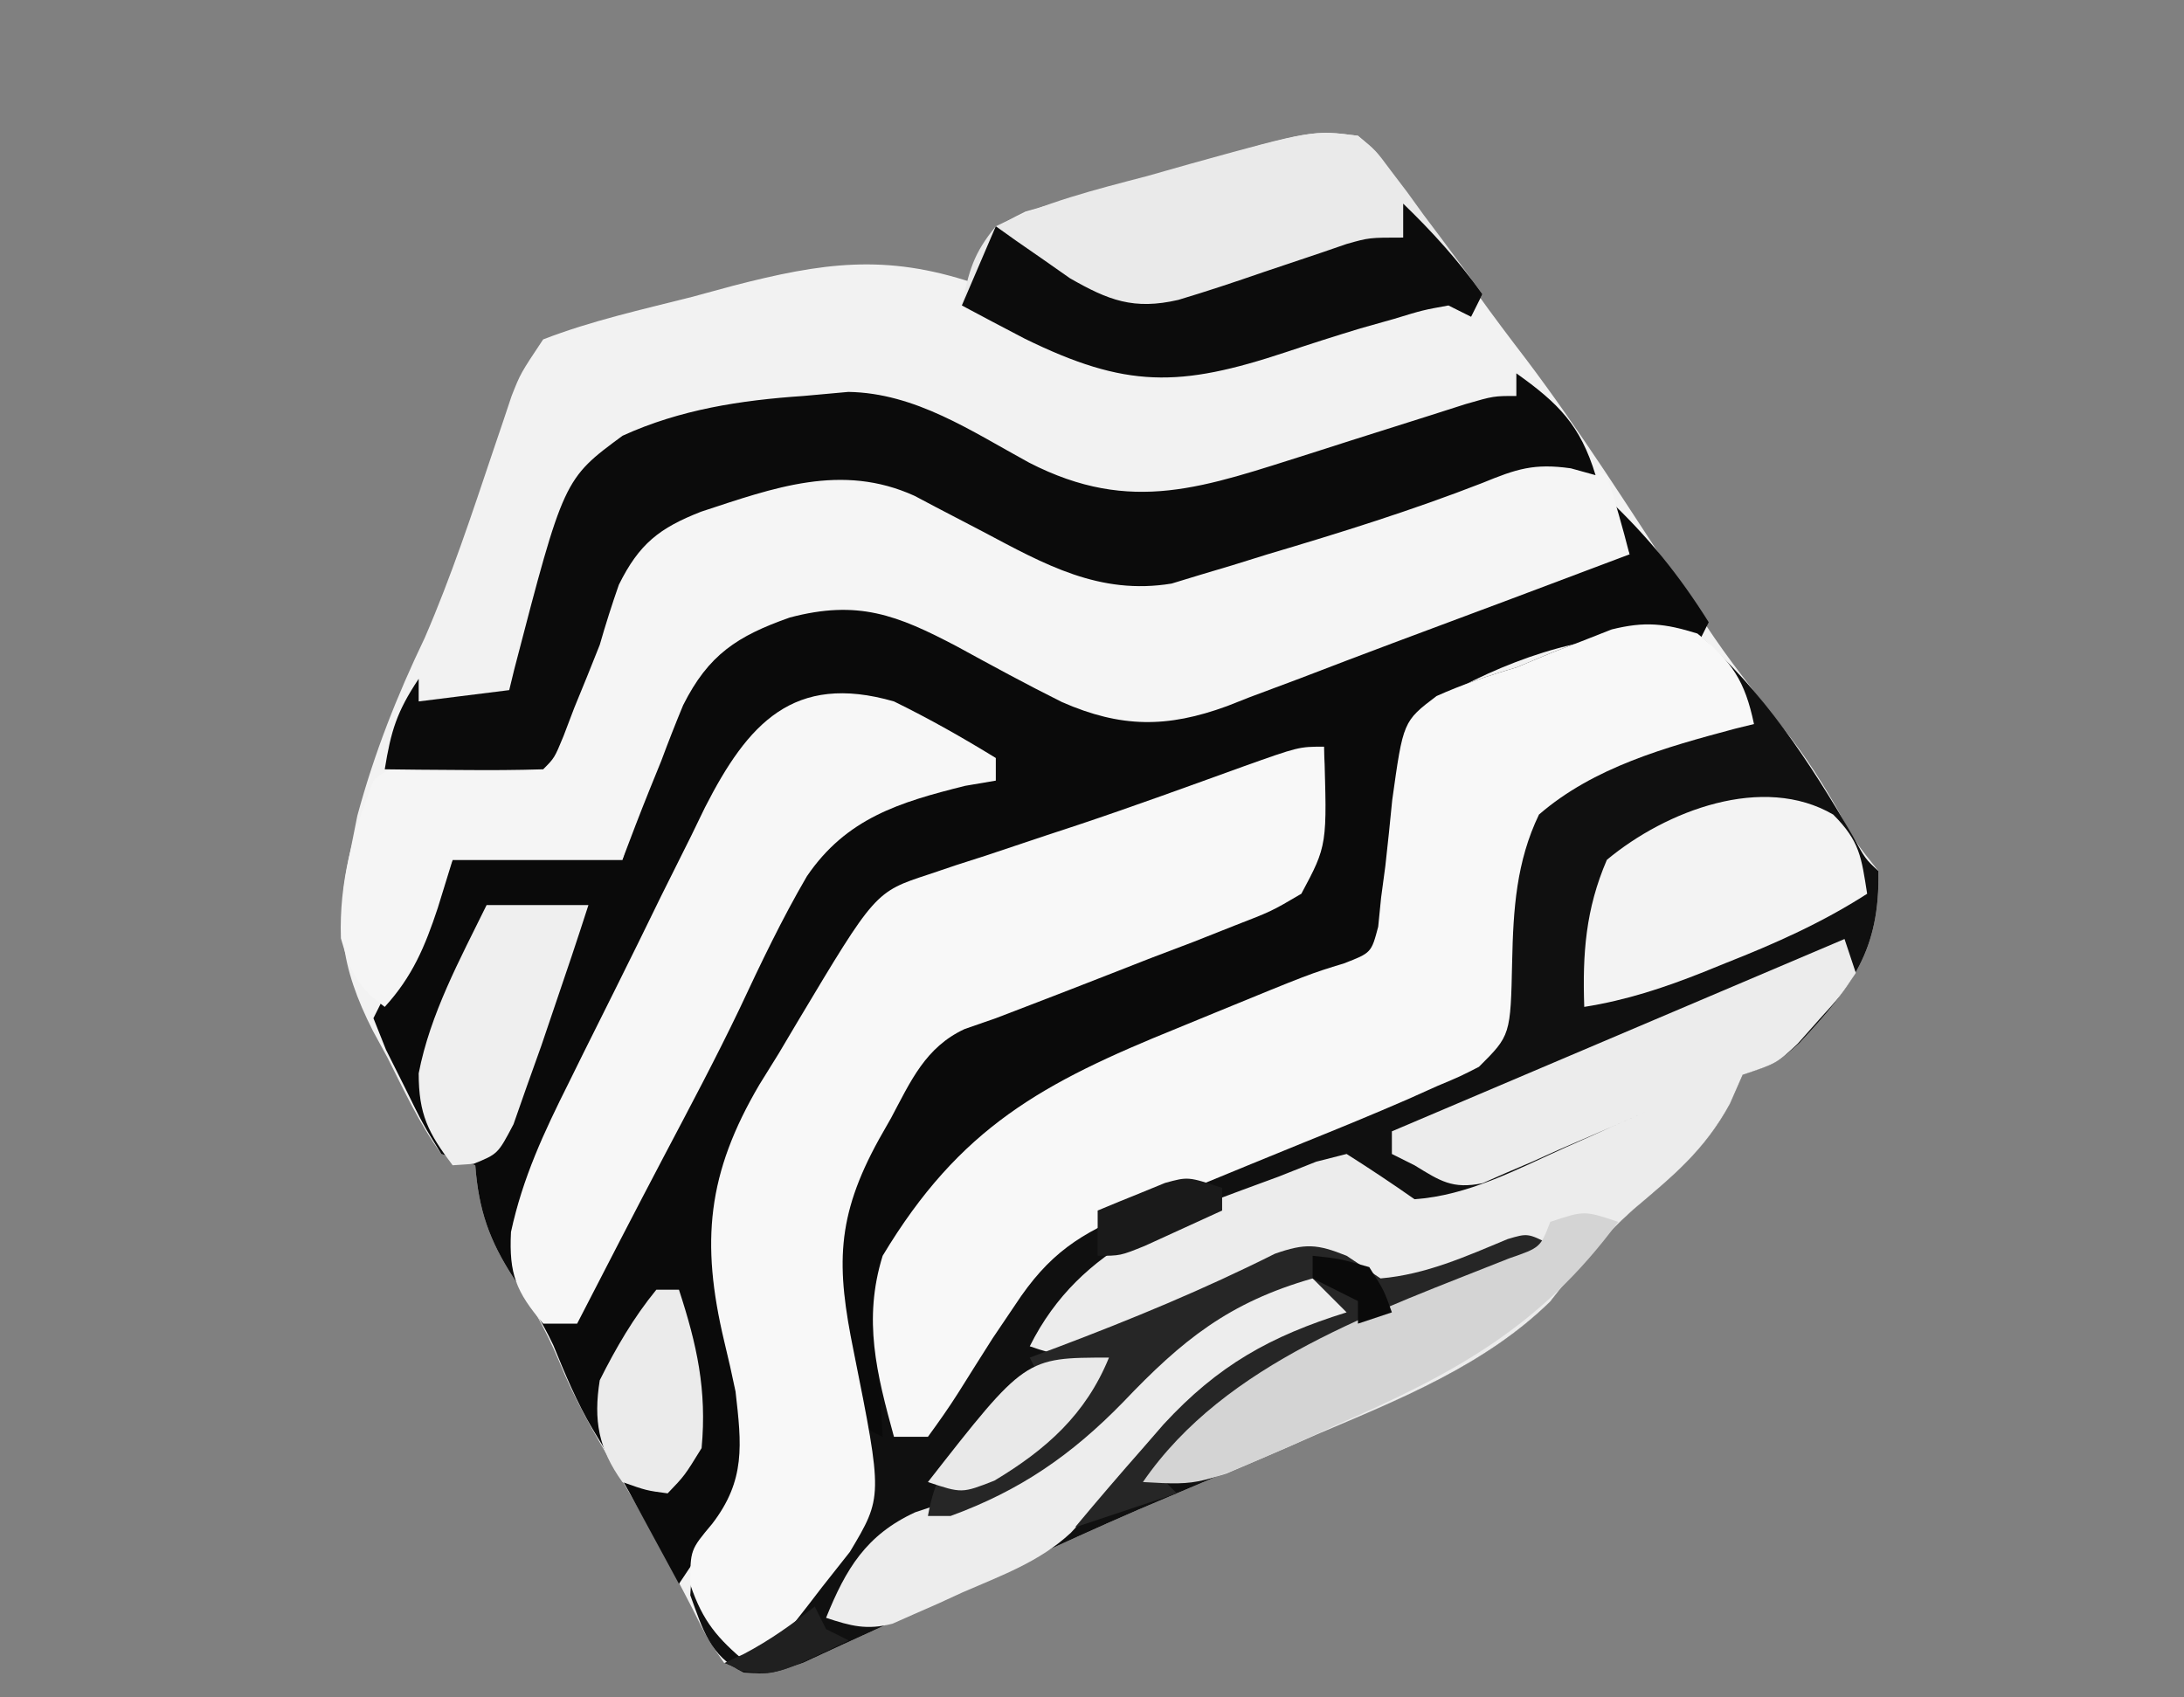 <?xml version="1.0" encoding="UTF-8"?>
<svg version="1.1" xmlns="http://www.w3.org/2000/svg" width="193" height="150">
<rect width="100%" height="100%" fill="#808080" stroke="none"/>
<path d="M0 0 C1.574 1.342 1.574 1.342 2.902 3.219 C3.401 3.905 3.899 4.59 4.412 5.297 C4.915 6.024 5.419 6.751 5.938 7.5 C6.437 8.196 6.937 8.892 7.451 9.609 C8.471 11.031 9.485 12.457 10.492 13.887 C11.915 15.881 13.385 17.829 14.875 19.773 C19.625 26.069 23.843 32.741 28.166 39.332 C32.233 45.553 32.233 45.553 36.793 51.41 C38.944 53.935 40.596 56.444 42.25 59.312 C43.886 62.336 43.886 62.336 46 65 C46.125 72.006 43.705 75.162 39.008 80.215 C37 82 37 82 34 83 C33.443 84.268 33.443 84.268 32.875 85.562 C30.627 89.684 27.884 91.917 24.332 94.918 C21.554 97.398 19.276 100.108 16.996 103.043 C11.012 108.91 3.039 111.916 -4.562 115.125 C-6.066 115.769 -6.066 115.769 -7.6 116.426 C-9.472 117.227 -11.346 118.026 -13.221 118.821 C-14.138 119.21 -15.055 119.599 -16 120 C-17.125 120.477 -18.25 120.954 -19.409 121.446 C-22.928 122.969 -26.409 124.557 -29.887 126.172 C-31.823 127.061 -33.761 127.948 -35.698 128.835 C-37.032 129.448 -38.363 130.065 -39.693 130.686 C-41.628 131.588 -43.569 132.475 -45.512 133.359 C-46.661 133.89 -47.811 134.421 -48.995 134.968 C-51.989 135.996 -53.171 136.335 -56 135 C-57.457 132.918 -57.457 132.918 -58.812 130.188 C-60.982 125.953 -63.246 121.834 -65.688 117.75 C-67.522 114.635 -69.275 111.605 -70.625 108.25 C-71.785 105.509 -72.996 103.395 -74.625 100.938 C-76.757 97.652 -77.703 94.966 -78 91 C-78.99 90.67 -79.98 90.34 -81 90 C-82.92 87.365 -84.283 84.407 -85.75 81.5 C-86.174 80.721 -86.598 79.943 -87.035 79.141 C-89.978 73.351 -90.411 69.311 -89 63 C-88.809 62.044 -88.618 61.087 -88.422 60.102 C-86.916 54.551 -84.946 49.559 -82.465 44.379 C-80.122 38.976 -78.286 33.397 -76.411 27.817 C-76.127 26.98 -75.843 26.143 -75.551 25.281 C-75.3 24.529 -75.049 23.777 -74.79 23.002 C-74 21 -74 21 -72 18 C-67.75 16.353 -63.289 15.37 -58.875 14.25 C-57.057 13.757 -57.057 13.757 -55.203 13.254 C-47.35 11.226 -41.779 10.407 -34 13 C-33.688 11.832 -33.688 11.832 -33.37 10.64 C-32 8 -32 8 -29.374 6.698 C-28.285 6.389 -27.196 6.08 -26.074 5.762 C-24.885 5.417 -23.696 5.072 -22.471 4.717 C-20.598 4.207 -20.598 4.207 -18.688 3.688 C-17.451 3.328 -16.214 2.969 -14.939 2.6 C-3.949 -0.518 -3.949 -0.518 0 0 Z " fill="#F2F2F2" transform="translate(120,12)"/>
<path d="M0 0 C5.861 5.147 9.829 11.213 13.73 17.891 C14.831 19.912 14.831 19.912 16 21 C16.125 28.006 13.705 31.162 9.008 36.215 C7 38 7 38 4 39 C3.443 40.268 3.443 40.268 2.875 41.562 C0.627 45.684 -2.116 47.917 -5.668 50.918 C-8.446 53.398 -10.724 56.108 -13.004 59.043 C-18.988 64.91 -26.961 67.916 -34.562 71.125 C-35.565 71.554 -36.567 71.984 -37.6 72.426 C-39.472 73.227 -41.346 74.026 -43.221 74.821 C-44.138 75.21 -45.055 75.599 -46 76 C-47.125 76.477 -48.25 76.954 -49.409 77.446 C-52.928 78.969 -56.409 80.557 -59.887 82.172 C-61.823 83.061 -63.761 83.948 -65.698 84.835 C-67.032 85.448 -68.363 86.065 -69.693 86.686 C-71.628 87.588 -73.569 88.475 -75.512 89.359 C-76.661 89.89 -77.811 90.421 -78.995 90.968 C-82 92 -82 92 -84.292 91.837 C-87.272 90.377 -87.903 88.001 -89 85 C-88.855 81.946 -88.478 80.535 -86.438 78.25 C-83.838 74.182 -84.516 69.368 -85.457 64.766 C-85.636 64.039 -85.815 63.312 -86 62.562 C-88.092 53.773 -87.505 47.711 -82.881 39.852 C-82.322 38.952 -81.763 38.052 -81.188 37.125 C-80.64 36.202 -80.093 35.279 -79.529 34.328 C-72.662 22.841 -72.662 22.841 -67.93 21.289 C-66.72 20.88 -66.72 20.88 -65.486 20.463 C-64.624 20.187 -63.763 19.91 -62.875 19.625 C-61.073 19.023 -59.271 18.42 -57.469 17.816 C-56.559 17.516 -55.649 17.216 -54.711 16.907 C-49.847 15.28 -45.029 13.523 -40.207 11.778 C-35.22 10 -35.22 10 -33 10 C-32.705 18.713 -32.705 18.713 -35 23 C-37.626 24.546 -37.626 24.546 -40.926 25.824 C-42.115 26.295 -43.304 26.767 -44.529 27.252 C-45.79 27.731 -47.051 28.209 -48.312 28.688 C-49.563 29.176 -50.812 29.666 -52.061 30.158 C-54.366 31.061 -56.674 31.957 -58.986 32.843 C-60.478 33.415 -60.478 33.415 -62 34 C-62.91 34.316 -63.82 34.633 -64.758 34.959 C-68.227 36.57 -69.52 39.569 -71.25 42.812 C-71.601 43.429 -71.951 44.046 -72.312 44.682 C-75.988 51.333 -76.206 55.503 -74.562 62.812 C-74.415 63.505 -74.267 64.198 -74.115 64.912 C-73.752 66.61 -73.377 68.305 -73 70 C-73.093 69.201 -73.186 68.402 -73.281 67.578 C-73.914 57.955 -71.314 52.218 -65 45 C-61.534 41.955 -58.254 40.036 -54 38.273 C-52.866 37.799 -51.731 37.325 -50.562 36.836 C-49.387 36.354 -48.211 35.872 -47 35.375 C-45.824 34.885 -44.649 34.395 -43.438 33.891 C-34.318 30.098 -34.318 30.098 -31.19 29.137 C-28.815 28.213 -28.815 28.213 -28.208 25.909 C-28.124 25.065 -28.04 24.221 -27.953 23.352 C-27.829 22.429 -27.706 21.506 -27.578 20.555 C-27.36 18.611 -27.157 16.666 -26.969 14.719 C-25.999 7.758 -25.999 7.758 -23.056 5.526 C-20.731 4.486 -18.444 3.71 -16 3 C-14.974 2.571 -13.948 2.141 -12.891 1.699 C-12.019 1.365 -11.148 1.031 -10.25 0.688 C-9.368 0.341 -8.487 -0.006 -7.578 -0.363 C-4.612 -1.096 -2.895 -0.926 0 0 Z " fill="#101010" transform="translate(150,56)"/>
<path d="M0 0 C3.636 3.434 6.361 6.797 9 11 C8.67 11.66 8.34 12.32 8 13 C7.058 12.687 7.058 12.687 6.098 12.367 C-0.796 11.55 -8.022 14.003 -14.035 17.311 C-19.114 21.677 -19.073 29.196 -19.598 35.457 C-19.634 36.282 -19.67 37.107 -19.707 37.956 C-20 40 -20 40 -22 42 C-23.791 42.761 -25.609 43.459 -27.438 44.125 C-29.253 44.816 -31.068 45.507 -32.883 46.198 C-34.378 46.764 -35.876 47.326 -37.375 47.884 C-39.906 48.836 -42.422 49.822 -44.938 50.812 C-45.742 51.107 -46.546 51.402 -47.375 51.706 C-53.563 54.189 -56.385 57.517 -60 63 C-60.784 63.866 -61.568 64.733 -62.375 65.625 C-65.037 71.154 -64.297 76.969 -64 83 C-64.99 82.505 -64.99 82.505 -66 82 C-66.673 79.569 -67.215 77.22 -67.688 74.75 C-67.83 74.081 -67.972 73.412 -68.119 72.723 C-68.891 68.811 -69.155 65.817 -68 62 C-67.689 60.907 -67.379 59.814 -67.059 58.688 C-64.551 52.441 -61.611 48.31 -55.47 45.229 C-49.779 42.832 -43.996 40.748 -38.101 38.916 C-34.079 37.594 -30.567 36.324 -27 34 C-25.135 29.958 -24.798 26.417 -25 22 C-29.893 23.814 -34.786 25.629 -39.679 27.444 C-41.342 28.061 -43.006 28.678 -44.669 29.295 C-47.065 30.183 -49.46 31.072 -51.855 31.961 C-52.595 32.235 -53.335 32.509 -54.097 32.791 C-55.469 33.301 -56.839 33.815 -58.206 34.336 C-59.726 34.899 -61.27 35.396 -62.817 35.879 C-65.759 37.39 -66.563 39.058 -68.078 41.973 C-68.599 42.954 -69.12 43.936 -69.656 44.947 C-70.182 45.975 -70.708 47.003 -71.25 48.062 C-72.317 50.096 -73.384 52.128 -74.453 54.16 C-74.919 55.064 -75.384 55.968 -75.864 56.899 C-77 59 -77 59 -78 60 C-78.423 64.962 -78.202 69.73 -77 74.562 C-75.903 79.055 -75.247 83.394 -76 88 C-77.875 90.875 -77.875 90.875 -80 93 C-80.66 93.99 -81.32 94.98 -82 96 C-82.398 95.264 -82.797 94.528 -83.207 93.77 C-83.737 92.794 -84.267 91.818 -84.812 90.812 C-85.335 89.85 -85.857 88.887 -86.395 87.895 C-87.432 86.024 -88.503 84.172 -89.613 82.344 C-91.036 79.939 -92.054 77.473 -93.109 74.891 C-94.111 72.765 -95.326 70.894 -96.625 68.938 C-98.757 65.652 -99.703 62.966 -100 59 C-100.99 58.67 -101.98 58.34 -103 58 C-104.641 55.348 -104.641 55.348 -106.25 52.062 C-106.791 50.981 -107.333 49.899 -107.891 48.785 C-108.257 47.866 -108.623 46.947 -109 46 C-106.667 41.333 -104.333 36.667 -102 32 C-97.05 32 -92.1 32 -87 32 C-86.608 30.721 -86.216 29.442 -85.812 28.125 C-81.16 14.553 -81.16 14.553 -76.887 11.48 C-72.513 9.4 -68.865 8.413 -64 9 C-59.68 10.863 -55.613 13.223 -51.52 15.533 C-50.67 15.988 -49.821 16.442 -48.945 16.91 C-48.188 17.334 -47.43 17.759 -46.649 18.196 C-40.124 20.177 -33.523 17.364 -27.414 15.059 C-26.24 14.628 -26.24 14.628 -25.041 14.188 C-22.566 13.279 -20.095 12.359 -17.625 11.438 C-15.132 10.514 -12.639 9.593 -10.144 8.676 C-8.598 8.107 -7.053 7.534 -5.51 6.956 C-0.222 5 -0.222 5 2 5 C1.01 2.525 1.01 2.525 0 0 Z " fill="#0A0A0A" transform="translate(142,44)"/>
<path d="M0 0 C0.99 0.495 0.99 0.495 2 1 C2.731 3.314 3.401 5.648 4 8 C-2.95 10.628 -9.907 13.236 -16.87 15.828 C-19.63 16.861 -22.382 17.912 -25.133 18.969 C-26.609 19.522 -28.086 20.074 -29.562 20.625 C-30.22 20.884 -30.878 21.144 -31.556 21.411 C-36.866 23.357 -40.931 23.342 -46.139 21.064 C-49.275 19.503 -52.343 17.831 -55.416 16.15 C-60.733 13.346 -64.195 11.995 -70.207 13.583 C-74.854 15.219 -77.393 16.873 -79.629 21.328 C-80.305 22.956 -80.949 24.597 -81.562 26.25 C-81.903 27.09 -82.244 27.931 -82.596 28.797 C-83.425 30.853 -84.217 32.925 -85 35 C-89.95 35 -94.9 35 -100 35 C-100.433 36.403 -100.866 37.805 -101.312 39.25 C-102.437 42.65 -103.549 45.316 -106 48 C-108.463 46.179 -109.022 44.924 -109.875 41.938 C-110.036 36.878 -108.818 32.697 -107 28 C-105.059 26.059 -101.527 26.601 -98.938 26.438 C-97.647 26.354 -96.357 26.27 -95.027 26.184 C-94.028 26.123 -93.029 26.062 -92 26 C-91.768 25.435 -91.536 24.87 -91.297 24.288 C-90.245 21.731 -89.185 19.178 -88.125 16.625 C-87.76 15.736 -87.395 14.846 -87.02 13.93 C-86.665 13.079 -86.311 12.228 -85.945 11.352 C-85.621 10.566 -85.296 9.781 -84.961 8.971 C-83.29 5.544 -81.933 4.975 -78.297 3.641 C-76.783 3.17 -75.268 2.707 -73.75 2.25 C-72.998 2.004 -72.247 1.758 -71.473 1.504 C-64.868 -0.49 -61.2 0.813 -55.195 3.98 C-53.151 5.082 -51.116 6.193 -49.098 7.342 C-42.586 10.798 -38.287 9.958 -31.395 7.949 C-30.212 7.533 -29.03 7.116 -27.812 6.688 C-26.512 6.237 -25.211 5.788 -23.91 5.34 C-23.262 5.115 -22.614 4.891 -21.946 4.66 C-17.864 3.276 -13.733 2.048 -9.609 0.797 C-3.404 -1.098 -3.404 -1.098 0 0 Z " fill="#F5F5F5" transform="translate(140,41)"/>
<path d="M0 0 C3.076 2.478 4.203 4.197 5 8 C4.44 8.138 3.88 8.275 3.303 8.417 C-2.799 10.05 -9.149 11.8 -14 16 C-16.002 20.153 -16.272 24.381 -16.37 28.94 C-16.512 35.513 -16.512 35.513 -19.305 38.297 C-20.951 39.14 -20.951 39.14 -23 40 C-23.857 40.384 -24.714 40.769 -25.597 41.165 C-28.65 42.494 -31.725 43.754 -34.812 45 C-37.918 46.267 -41.021 47.537 -44.121 48.818 C-45.945 49.567 -47.776 50.301 -49.615 51.014 C-54.543 53.01 -57.318 54.796 -60.312 59.375 C-61.287 60.819 -61.287 60.819 -62.281 62.293 C-63.286 63.876 -64.288 65.461 -65.281 67.051 C-66.133 68.403 -67.058 69.709 -68 71 C-68.99 71 -69.98 71 -71 71 C-72.529 65.426 -73.756 60.657 -72 55 C-65.177 43.638 -57.87 39.711 -45.938 34.875 C-44.862 34.433 -43.786 33.991 -42.678 33.535 C-34.251 30.077 -34.251 30.077 -31.22 29.15 C-28.817 28.218 -28.817 28.218 -28.208 25.909 C-28.124 25.065 -28.04 24.221 -27.953 23.352 C-27.829 22.429 -27.706 21.506 -27.578 20.555 C-27.36 18.611 -27.157 16.666 -26.969 14.719 C-25.999 7.758 -25.999 7.758 -23.056 5.526 C-20.731 4.486 -18.444 3.71 -16 3 C-14.974 2.571 -13.948 2.141 -12.891 1.699 C-12.019 1.365 -11.148 1.031 -10.25 0.688 C-8.927 0.167 -8.927 0.167 -7.578 -0.363 C-4.625 -1.093 -2.888 -0.898 0 0 Z " fill="#F8F8F8" transform="translate(150,56)"/>
<path d="M0 0 C0.295 8.713 0.295 8.713 -2 13 C-4.626 14.546 -4.626 14.546 -7.926 15.824 C-9.115 16.295 -10.304 16.767 -11.529 17.252 C-12.79 17.731 -14.051 18.209 -15.312 18.688 C-16.563 19.176 -17.812 19.666 -19.061 20.158 C-21.366 21.061 -23.674 21.957 -25.986 22.843 C-27.478 23.415 -27.478 23.415 -29 24 C-29.91 24.316 -30.82 24.633 -31.758 24.959 C-35.227 26.57 -36.52 29.569 -38.25 32.812 C-38.601 33.429 -38.951 34.046 -39.312 34.682 C-43.148 41.623 -43.093 45.941 -41.562 53.438 C-38.988 66.308 -38.988 66.308 -41.898 71.176 C-42.716 72.211 -43.533 73.246 -44.375 74.312 C-44.994 75.118 -44.994 75.118 -45.625 75.939 C-48.671 79.836 -48.671 79.836 -51 81 C-53.613 78.808 -54.89 77.322 -56 74.062 C-56 71 -56 71 -54.062 68.688 C-51.103 64.832 -51.461 61.705 -52 57 C-52.307 55.515 -52.64 54.035 -53 52.562 C-55.091 43.772 -54.506 37.712 -49.881 29.852 C-49.322 28.952 -48.763 28.052 -48.188 27.125 C-47.367 25.741 -47.367 25.741 -46.529 24.328 C-39.662 12.841 -39.662 12.841 -34.93 11.289 C-33.72 10.88 -33.72 10.88 -32.486 10.463 C-31.624 10.187 -30.763 9.91 -29.875 9.625 C-28.073 9.023 -26.271 8.42 -24.469 7.816 C-23.559 7.516 -22.649 7.216 -21.711 6.907 C-16.847 5.28 -12.029 3.523 -7.207 1.778 C-2.22 0 -2.22 0 0 0 Z " fill="#F8F8F8" transform="translate(117,66)"/>
<path d="M0 0 C0.495 1.485 0.495 1.485 1 3 C-0.328 5.008 -0.328 5.008 -2.25 7.125 C-2.874 7.829 -3.498 8.533 -4.141 9.258 C-6 11 -6 11 -9 12 C-9.371 12.846 -9.742 13.691 -10.125 14.562 C-12.373 18.684 -15.116 20.917 -18.668 23.918 C-21.446 26.398 -23.724 29.108 -26.004 32.043 C-31.753 37.68 -39.381 40.709 -46.688 43.812 C-48.073 44.423 -48.073 44.423 -49.486 45.045 C-50.382 45.428 -51.277 45.812 -52.199 46.207 C-53.002 46.552 -53.805 46.897 -54.632 47.253 C-57.209 48.066 -59.314 48.137 -62 48 C-54.268 36.753 -39.235 31.977 -27 27 C-27.748 27.3 -28.495 27.601 -29.266 27.91 C-30.25 28.29 -31.235 28.671 -32.25 29.062 C-33.225 29.445 -34.199 29.828 -35.203 30.223 C-38.103 31.029 -39.262 31.118 -42 30 C-42.99 29.34 -43.98 28.68 -45 28 C-50.796 28.32 -56.347 31.821 -61.494 34.293 C-62.659 34.832 -62.659 34.832 -63.848 35.383 C-64.549 35.717 -65.25 36.051 -65.973 36.395 C-68.367 37.11 -69.669 36.805 -72 36 C-67.467 26.91 -58.963 24.325 -50 21 C-48.908 20.566 -47.816 20.131 -46.691 19.684 C-45.803 19.458 -44.915 19.232 -44 19 C-41.969 20.285 -39.967 21.619 -38 23 C-33.259 22.675 -28.965 20.368 -24.688 18.438 C-23.577 17.943 -23.577 17.943 -22.443 17.439 C-20.627 16.631 -18.813 15.816 -17 15 C-18.181 15.529 -19.362 16.057 -20.578 16.602 C-22.135 17.277 -23.692 17.951 -25.25 18.625 C-26.027 18.976 -26.805 19.326 -27.605 19.688 C-28.36 20.01 -29.114 20.332 -29.891 20.664 C-30.582 20.968 -31.273 21.272 -31.985 21.584 C-34.646 22.133 -35.728 21.394 -38 20 C-38.66 19.67 -39.32 19.34 -40 19 C-40 18.34 -40 17.68 -40 17 C-26.8 11.39 -13.6 5.78 0 0 Z " fill="#ECECEC" transform="translate(163,83)"/>
<path d="M0 0 C3.739 2.657 5.65 4.581 7 9 C5.917 8.7 5.917 8.7 4.812 8.395 C1.549 7.937 0.025 8.447 -3 9.688 C-9.247 12.122 -15.574 14.095 -22 16 C-23.009 16.315 -24.019 16.629 -25.059 16.953 C-26.009 17.237 -26.959 17.52 -27.938 17.812 C-28.772 18.066 -29.606 18.32 -30.465 18.582 C-36.832 19.632 -41.679 16.89 -47.125 14 C-48.522 13.267 -49.92 12.538 -51.32 11.812 C-51.931 11.489 -52.543 11.165 -53.172 10.832 C-59.624 7.895 -65.613 10.115 -72.039 12.227 C-75.717 13.666 -77.513 15.055 -79.312 18.688 C-79.926 20.441 -80.488 22.214 -81 24 C-81.735 25.86 -82.485 27.715 -83.25 29.562 C-83.565 30.389 -83.879 31.215 -84.203 32.066 C-85 34 -85 34 -86 35 C-88.353 35.073 -90.708 35.084 -93.062 35.062 C-94.353 35.053 -95.643 35.044 -96.973 35.035 C-97.972 35.024 -98.971 35.012 -100 35 C-99.453 31.625 -98.945 29.918 -97 27 C-97 27.66 -97 28.32 -97 29 C-93.04 28.505 -93.04 28.505 -89 28 C-88.852 27.39 -88.704 26.78 -88.551 26.152 C-84.178 9.341 -84.178 9.341 -78.983 5.515 C-73.898 3.194 -68.54 2.376 -63 2 C-61.69 1.881 -60.381 1.763 -59.031 1.641 C-53.094 1.737 -48.148 5.12 -43.066 7.889 C-33.959 12.575 -27.52 10.012 -18.152 7.068 C-16.988 6.695 -15.824 6.322 -14.625 5.938 C-12.285 5.194 -9.944 4.453 -7.602 3.715 C-6.06 3.222 -6.06 3.222 -4.487 2.719 C-2 2 -2 2 0 2 C0 1.34 0 0.68 0 0 Z " fill="#0B0B0B" transform="translate(134,33)"/>
<path d="M0 0 C3.099 1.515 6.062 3.195 9 5 C9 5.66 9 6.32 9 7 C7.658 7.228 7.658 7.228 6.289 7.461 C0.471 8.912 -4.212 10.33 -7.699 15.461 C-9.903 19.237 -11.777 23.171 -13.628 27.13 C-15.74 31.548 -18.041 35.864 -20.322 40.196 C-22.909 45.116 -25.455 50.058 -28 55 C-28.99 55 -29.98 55 -31 55 C-33.391 52.183 -34.031 50.609 -33.844 46.897 C-32.8 42.077 -30.936 38.099 -28.738 33.707 C-28.31 32.839 -27.882 31.97 -27.44 31.075 C-26.535 29.248 -25.625 27.424 -24.709 25.602 C-23.316 22.82 -21.951 20.025 -20.588 17.229 C-19.702 15.45 -18.815 13.672 -17.926 11.895 C-17.321 10.646 -17.321 10.646 -16.703 9.372 C-12.925 1.964 -8.89 -2.562 0 0 Z " fill="#F7F7F7" transform="translate(79,62)"/>
<path d="M0 0 C1.577 1.285 1.577 1.285 2.895 3.062 C3.375 3.694 3.855 4.326 4.35 4.977 C4.832 5.644 5.315 6.312 5.812 7 C6.566 8.002 6.566 8.002 7.334 9.023 C8.57 10.672 9.787 12.335 11 14 C10.67 14.66 10.34 15.32 10 16 C9.34 15.67 8.68 15.34 8 15 C5.751 15.406 5.751 15.406 3.188 16.188 C1.716 16.603 1.716 16.603 0.215 17.027 C-1.991 17.695 -4.186 18.397 -6.371 19.129 C-15.758 22.243 -20.472 22.337 -29.438 17.938 C-31.297 16.968 -33.153 15.992 -35 15 C-34.355 11.869 -33.985 10.429 -32 8 C-27.72 5.894 -23.229 4.761 -18.625 3.562 C-17.393 3.213 -16.16 2.863 -14.891 2.502 C-4.042 -0.504 -4.042 -0.504 0 0 Z " fill="#EAEAEA" transform="translate(120,12)"/>
<path d="M0 0 C1.75 1.312 1.75 1.312 3.75 3.312 C3.193 3.52 2.636 3.728 2.062 3.941 C-7.666 7.869 -14.594 15.184 -21.618 22.795 C-24.381 25.364 -27.76 26.571 -31.188 28.062 C-31.904 28.391 -32.62 28.72 -33.357 29.059 C-34.053 29.364 -34.748 29.67 -35.465 29.984 C-36.095 30.264 -36.725 30.543 -37.375 30.831 C-39.654 31.416 -41.042 31.042 -43.25 30.312 C-41.498 25.98 -39.714 22.989 -35.375 20.984 C-33.119 20.229 -30.862 19.474 -28.605 18.719 C-23.111 16.416 -19.406 12.476 -15.25 8.312 C-4.685 -1.432 -4.685 -1.432 0 0 Z " fill="#EDEDED" transform="translate(116.25,112.688)"/>
<path d="M0 0 C2.606 2.516 4.894 5.051 7 8 C6.67 8.66 6.34 9.32 6 10 C5.34 9.67 4.68 9.34 4 9 C1.751 9.406 1.751 9.406 -0.812 10.188 C-2.284 10.603 -2.284 10.603 -3.785 11.027 C-5.991 11.695 -8.186 12.397 -10.371 13.129 C-19.758 16.243 -24.472 16.337 -33.438 11.938 C-35.297 10.968 -37.153 9.992 -39 9 C-38.01 6.69 -37.02 4.38 -36 2 C-35.408 2.422 -34.817 2.843 -34.207 3.277 C-33.417 3.825 -32.627 4.373 -31.812 4.938 C-31.035 5.483 -30.258 6.028 -29.457 6.59 C-26.047 8.547 -23.805 9.418 -19.873 8.508 C-17.35 7.752 -14.864 6.924 -12.375 6.062 C-10.676 5.487 -8.975 4.915 -7.273 4.348 C-6.525 4.09 -5.777 3.832 -5.005 3.567 C-3 3 -3 3 0 3 C0 2.01 0 1.02 0 0 Z " fill="#0C0C0C" transform="translate(124,18)"/>
<path d="M0 0 C2.36 2.36 2.491 3.779 3 7 C-0.979 9.556 -5.115 11.397 -9.5 13.125 C-10.151 13.389 -10.802 13.654 -11.473 13.926 C-14.955 15.312 -18.295 16.416 -22 17 C-22.161 12.285 -21.878 8.36 -20 4 C-14.739 -0.378 -6.175 -3.611 0 0 Z " fill="#F3F3F3" transform="translate(162,72)"/>
<path d="M0 0 C-5.416 2.755 -10.822 5.491 -16.371 7.969 C-17.117 8.306 -17.863 8.643 -18.631 8.99 C-20.094 9.649 -21.562 10.296 -23.035 10.932 C-28.066 13.211 -31.287 15.903 -35 20 C-34.34 20.66 -33.68 21.32 -33 22 C-37.455 23.485 -37.455 23.485 -42 25 C-40.029 22.635 -38.035 20.309 -36 18 C-35.397 17.305 -34.793 16.61 -34.172 15.895 C-29.362 10.684 -24.754 8.104 -18 6 C-18.99 5.01 -19.98 4.02 -21 3 C-28.409 5.117 -32.539 8.457 -37.75 13.938 C-42.311 18.616 -46.852 21.754 -53 24 C-53.66 24 -54.32 24 -55 24 C-54.403 20.703 -53.318 18.828 -51.125 16.312 C-50.612 15.711 -50.099 15.109 -49.57 14.488 C-48 13 -48 13 -45 12 C-45.33 11.34 -45.66 10.68 -46 10 C-45.189 9.697 -44.378 9.394 -43.543 9.082 C-36.981 6.599 -30.612 3.97 -24.34 0.82 C-21.659 -0.119 -20.603 -0.05 -18 1 C-17.01 1.66 -16.02 2.32 -15 3 C-11.003 2.657 -7.44 1.053 -3.77 -0.477 C-2 -1 -2 -1 0 0 Z " fill="#262626" transform="translate(137,110)"/>
<path d="M0 0 C-6.903 9.357 -14.577 13.449 -25 18 C-26.163 18.53 -27.325 19.06 -28.523 19.605 C-36.893 23.294 -36.893 23.294 -42 23 C-34.697 12.377 -21.224 7.868 -9.633 3.227 C-6.879 2.276 -6.879 2.276 -6 0 C-3 -1 -3 -1 0 0 Z " fill="#D4D4D4" transform="translate(143,108)"/>
<path d="M0 0 C2.97 0 5.94 0 9 0 C8.03 3.013 7.029 6.007 6 9 C5.613 10.141 5.227 11.282 4.828 12.457 C4.202 14.211 4.202 14.211 3.562 16 C3.172 17.114 2.781 18.227 2.379 19.375 C1 22 1 22 -1.16 22.875 C-1.767 22.916 -2.374 22.957 -3 23 C-5.163 20.144 -6 18.497 -6 14.875 C-4.984 9.608 -2.343 4.781 0 0 Z " fill="#EFEFEF" transform="translate(43,80)"/>
<path d="M0 0 C0.66 0 1.32 0 2 0 C3.575 4.824 4.485 8.859 4 14 C2.5 16.438 2.5 16.438 1 18 C-0.875 17.75 -0.875 17.75 -3 17 C-5.111 14.044 -5.566 11.559 -5 8 C-3.576 5.158 -2.017 2.463 0 0 Z " fill="#EBEBEB" transform="translate(58,114)"/>
<path d="M0 0 C-2.044 5.017 -5.54 8.124 -10.125 10.875 C-13 12 -13 12 -16 11 C-7.404 0 -7.404 0 0 0 Z " fill="#E9E9E9" transform="translate(98,120)"/>
<path d="M0 0 C0 0.66 0 1.32 0 2 C-1.456 2.671 -2.915 3.337 -4.375 4 C-5.593 4.557 -5.593 4.557 -6.836 5.125 C-9 6 -9 6 -11 6 C-11 4.68 -11 3.36 -11 2 C-9.734 1.468 -8.462 0.95 -7.188 0.438 C-6.48 0.147 -5.772 -0.143 -5.043 -0.441 C-3 -1 -3 -1 0 0 Z " fill="#1A1A1A" transform="translate(108,105)"/>
<path d="M0 0 C2.375 0.25 2.375 0.25 5 1 C6.312 3.062 6.312 3.062 7 5 C6.01 5.33 5.02 5.66 4 6 C4 5.34 4 4.68 4 4 C2.68 3.34 1.36 2.68 0 2 C0 1.34 0 0.68 0 0 Z " fill="#0A0A0A" transform="translate(116,111)"/>
<path d="M0 0 C0.33 0.66 0.66 1.32 1 2 C1.66 2.33 2.32 2.66 3 3 C-3.4 6.077 -3.4 6.077 -6.438 5.688 C-6.953 5.461 -7.469 5.234 -8 5 C-7.423 4.732 -6.845 4.464 -6.25 4.188 C-3.967 2.983 -2.026 1.592 0 0 Z " fill="#202020" transform="translate(72,142)"/>
</svg>
